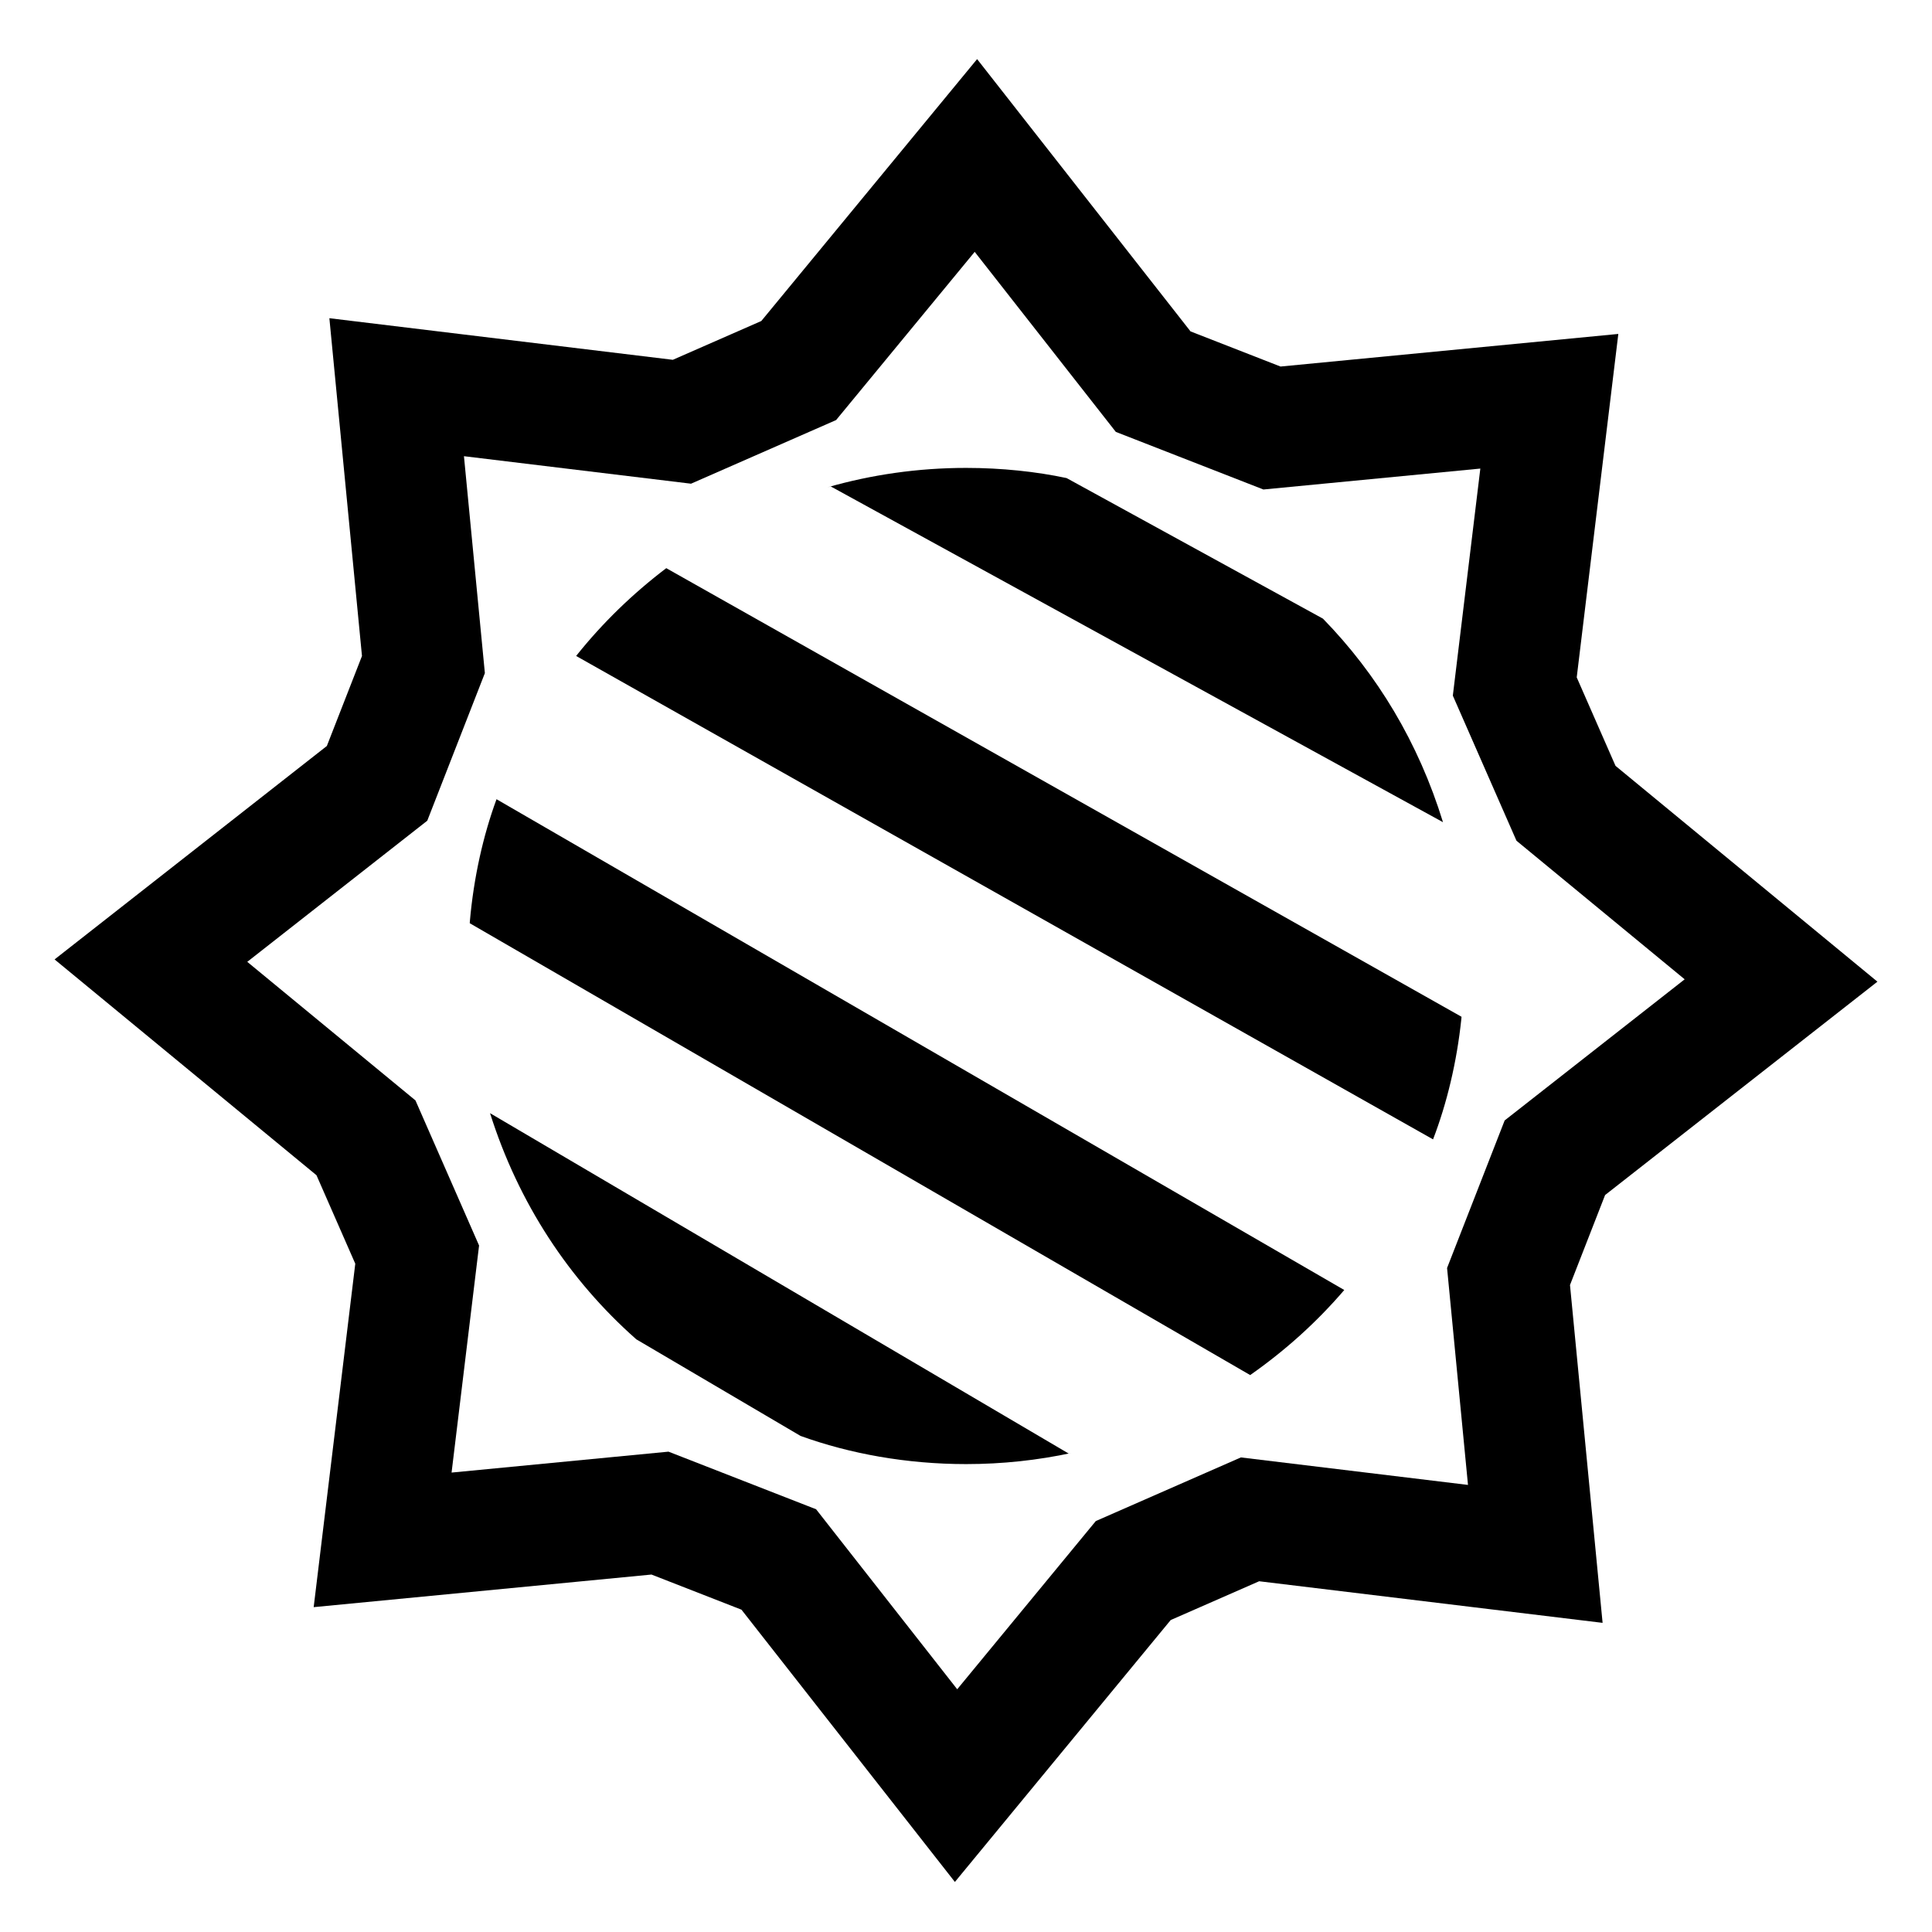 <svg xmlns="http://www.w3.org/2000/svg" width="64" height="64" version="1.1" viewBox="0 0 64 64"><title>brightness-high</title><path d="M62.192 32.519l-8.676-7.149-1.285-2.931 1.378-11.377-11.19 1.080-2.981-1.164-7.070-9.020-7.149 8.676-2.931 1.285-11.377-1.378 1.080 11.19-1.164 2.981-9.019 7.070 8.676 7.149 1.285 2.931-1.378 11.377 11.19-1.080 2.981 1.164 7.070 9.019 7.149-8.676 2.93-1.285 11.377 1.378-1.080-11.191 1.163-2.981zM49.844 37.116l-1.908 4.888 0.693 7.186-7.523-0.911-4.806 2.108-4.591 5.572-4.675-5.963-4.889-1.908-7.186 0.693 0.911-7.522-2.107-4.806-5.572-4.591 5.963-4.675 1.908-4.889-0.693-7.186 7.522 0.911 4.806-2.108 4.591-5.572 4.675 5.964 4.889 1.908 7.186-0.693-0.911 7.522 2.108 4.806 5.572 4.591z"/><path d="M21.077 44.366l5.44 3.2c1.634 0.592 3.52 0.934 5.487 0.934 1.202 0 2.374-0.128 3.503-0.371l-0.109 0.020-19.165-11.274c0.945 2.991 2.623 5.523 4.828 7.476l0.017 0.015z"/><path d="M15.561 30.583l25.853 14.968c1.179-0.827 2.202-1.755 3.098-2.796l0.018-0.022-28.082-16.258c-0.442 1.202-0.757 2.597-0.883 4.046l-0.004 0.062z"/><path d="M19.086 21.73l28.386 16.013c0.455-1.184 0.788-2.56 0.937-3.99l0.006-0.071-26.344-14.861c-1.126 0.856-2.107 1.812-2.96 2.876l-0.025 0.033z"/><path d="M43.825 20.494l-8.492-4.657c-1.001-0.214-2.151-0.337-3.329-0.337-1.595 0-3.138 0.225-4.599 0.644l0.117-0.029 20.279 11.121c-0.812-2.639-2.181-4.902-3.98-6.746l0.003 0.003z"/></svg>